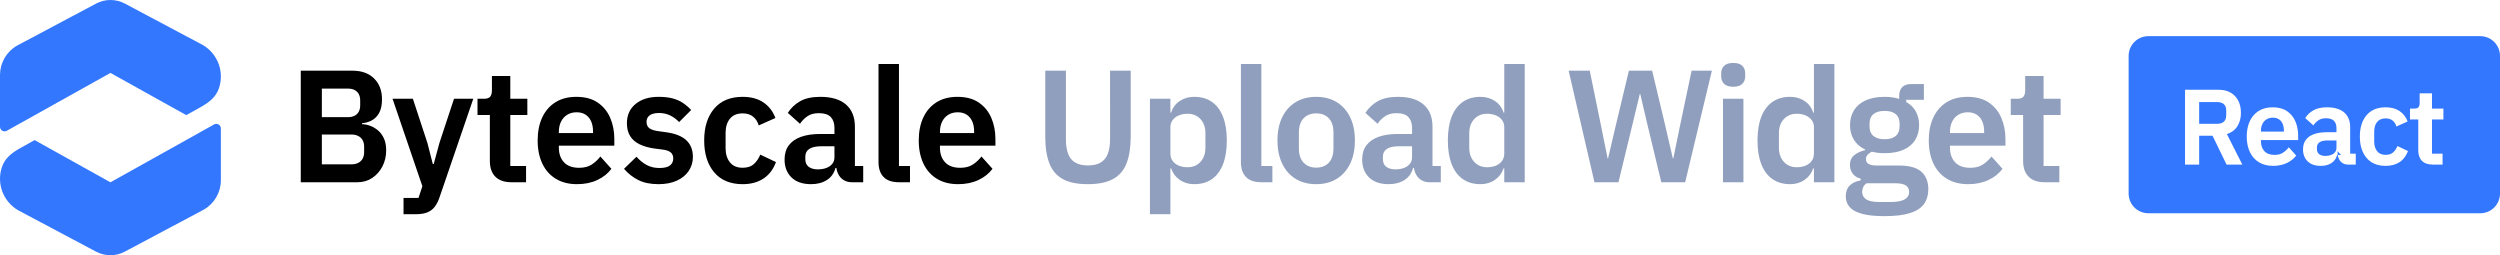 <svg xmlns="http://www.w3.org/2000/svg" viewBox="0 0 8159 832.949"><g fill="none" fill-rule="evenodd"><path d="M6.243 545.303c-18.052 53.583 4.084 112.471 52.962 140.894L313.426 821.259c29.35 15.593 64.529 15.585 93.872-.02l258.106-137.265c34.367-19.677 55.456-56.298 55.456-95.952V419.303c0-2.56-.655-5.076-1.903-7.311-4.038-7.234-13.175-9.824-20.409-5.786l-338.181 188.783-247.446-137.79-50.381 28.135c-25.805 14.961-46.864 31.732-56.297 59.971ZM7e-7 413.646c0 2.56.655 5.076 1.903 7.311 4.038 7.234 13.175 9.824 20.409 5.786l338.181-188.783 247.446 137.79 50.381-28.135c25.805-14.961 46.864-31.732 56.297-59.971 18.052-53.583-4.084-112.471-52.962-140.894L407.434 11.689c-29.35-15.593-64.529-15.585-93.872.02L55.456 148.974C21.089 168.651 7e-7 205.272 7e-7 244.926Z" fill="#37F" fill-rule="nonzero"/><path d="M7011.43 118h1083.141C8130.154 118 8159 146.846 8159 182.43v449.141C8159 667.154 8130.154 696 8094.57 696H7011.43C6975.846 696 6947 667.154 6947 631.57v-449.141C6947 146.846 6975.846 118 7011.43 118Zm165.776 325.016v94.082h-46.148V292.96h110.303c14.883 0 27.685 3.092 38.403 9.277 10.719 6.185 19.023 14.901 24.913 26.148 5.89 11.247 8.834 24.579 8.834 39.994 0 16.734-3.826 31.219-11.48 43.453-7.653 12.235-19.08 20.875-34.28 25.921l50.29 99.345h-51.476l-45.661-94.082h-43.699Zm0-38.988h59.472c6.052 0 11.201-1.054 15.447-3.162 4.246-2.108 7.539-5.209 9.878-9.304 2.339-4.095 3.509-9.052 3.509-14.871v-16.215c0-5.982-1.17-10.98-3.509-14.994-2.339-4.013-5.632-7.073-9.878-9.179-4.246-2.106-9.395-3.159-15.447-3.159h-59.472v70.883Zm241.335 137.268c-17.966 0-33.381-3.906-46.246-11.717-12.865-7.811-22.719-18.894-29.564-33.247-6.844-14.353-10.266-31.256-10.266-50.708 0-19.285 3.34-36.063 10.02-50.334s16.329-25.354 28.946-33.247c12.617-7.893 27.827-11.84 45.628-11.84 19.051 0 34.694 4.2 46.926 12.6 12.233 8.4 21.333 19.574 27.301 33.523 5.968 13.949 8.952 29.27 8.952 45.964v14.772h-121.381v4.449c0 13.156 3.735 23.771 11.206 31.845 7.471 8.074 18.533 12.111 33.187 12.111 11.094 0 20.239-2.353 27.435-7.058 7.196-4.705 13.537-10.591 19.024-17.655l24.129 26.916c-7.473 10.151-17.676 18.293-30.61 24.426-12.934 6.134-27.83 9.201-44.688 9.201Zm-.738-157.303c-7.892 0-14.757 1.797-20.595 5.391s-10.356 8.586-13.554 14.974c-3.197 6.389-4.796 13.842-4.796 22.361v2.694h74.779v-3.35c0-8.427-1.365-15.782-4.096-22.065-2.731-6.283-6.766-11.188-12.105-14.715-5.339-3.527-11.884-5.29-19.633-5.29Zm270.451 153.106h-24.861c-6.642 0-12.583-1.574-17.822-4.722-5.239-3.148-9.319-7.726-12.239-13.734-2.92-6.008-4.38-13.118-4.38-21.33v-3.929l11.089 12.362h-12.488c-3.071 11.619-9.336 20.449-18.795 26.489-9.458 6.041-20.975 9.061-34.551 9.061-18.629 0-32.96-4.938-42.994-14.813-10.034-9.875-15.051-22.88-15.051-39.013 0-12.573 3.086-22.972 9.258-31.195 6.172-8.223 15.076-14.416 26.714-18.579 11.637-4.163 25.706-6.244 42.207-6.244h30.993v-13.4c0-10.03-2.675-17.892-8.026-23.585-5.35-5.693-14.023-8.539-26.017-8.539-10.395 0-18.83 2.284-25.306 6.851-6.476 4.567-11.833 10.028-16.07 16.382l-26.653-23.877c6.704-10.548 15.666-19.031 26.886-25.451 11.22-6.42 25.977-9.63 44.27-9.63 24.644 0 43.416 5.651 56.315 16.953 12.9 11.302 19.349 27.417 19.349 48.345v86.021h18.172v35.578Zm-62.92-78.742h-28.692c-11.746 0-20.528 1.92-26.345 5.76-5.817 3.84-8.725 9.451-8.725 16.833v5.87c0 7.214 2.442 12.695 7.326 16.442 4.884 3.747 11.622 5.621 20.213 5.621 6.861 0 12.983-1.006 18.368-3.017 5.385-2.011 9.707-4.989 12.966-8.933 3.259-3.944 4.889-8.783 4.889-14.518v-24.058Zm160.452 82.939c-26.896 0-47.643-8.634-62.242-25.902-14.599-17.268-21.899-40.525-21.899-69.771 0-29.242 7.3-52.456 21.899-69.642 14.599-17.186 35.347-25.779 62.242-25.779 18.45 0 33.689 4.128 45.716 12.384 12.027 8.256 20.689 19.551 25.987 33.884l-36.507 16.33c-2.113-7.684-6.095-14.009-11.947-18.975-5.851-4.966-13.601-7.449-23.249-7.449-12.278 0-21.564 3.921-27.856 11.764-6.292 7.842-9.438 18.213-9.438 31.11v33.244c0 12.665 3.146 22.976 9.438 30.935 6.292 7.959 15.577 11.939 27.856 11.939 10.606 0 18.88-2.764 24.823-8.293 5.942-5.529 10.539-12.354 13.789-20.475l34.343 16.352c-5.993 16.115-15.213 28.201-27.659 36.258-12.446 8.057-27.544 12.086-45.295 12.086Zm185.725-4.197h-32.015c-15.317 0-27.02-4.031-35.108-12.094-8.088-8.063-12.133-19.531-12.133-34.403V389.977h-27.02v-35.578h14.078c6.726 0 11.318-1.553 13.778-4.659 2.459-3.106 3.689-7.772 3.689-13.999v-31.113h40.223v49.771h37.305v35.578h-37.305v111.543h34.507v35.578Z" fill="#37F"/><g fill="#909FBD" fill-rule="nonzero"><path d="M3411.346 230.68h67.359V454.568c0 18.78 2.353 34.488 7.059 47.124 4.706 12.637 12.363 22.158 22.973 28.565 10.61 6.407 24.611 9.61 42.005 9.61 17.394 0 31.335-3.203 41.822-9.61 10.487-6.407 18.145-15.928 22.973-28.565 4.828-12.637 7.242-28.345 7.242-47.124V230.68h67.359V445.602c0 35.614-4.567 64.923-13.702 87.927-9.134 23.004-23.93 40.01-44.385 51.016s-47.714 16.51-81.773 16.51-61.214-5.503-81.464-16.51-34.89-28.012-43.921-51.016c-9.031-23.004-13.547-52.313-13.547-87.927V230.68ZM3752.98 699.126v-376.814h66.739v45.286h2.453c4.749-15.813 13.966-28.357 27.652-37.632 13.685-9.276 29.499-13.913 47.442-13.913 23.094 0 42.508 5.555 58.242 16.664 15.734 11.11 27.728 27.246 35.982 48.408 8.254 21.162 12.381 46.909 12.381 77.241 0 30.234-4.127 56.019-12.381 77.356-8.254 21.336-20.248 37.559-35.982 48.669-15.734 11.11-35.148 16.664-58.242 16.664-17.943 0-33.679-4.725-47.21-14.174-13.53-9.45-22.825-21.907-27.884-37.372h-2.453v149.617h-66.739Zm122.882-153.285c17.274 0 31.283-5.858 42.026-17.573 10.743-11.715 16.114-27.118 16.114-46.207v-47.014c0-19.334-5.371-34.797-16.114-46.391-10.743-11.593-24.751-17.39-42.026-17.39-10.558 0-20.099 1.77-28.622 5.31-8.523 3.54-15.241 8.584-20.153 15.132-4.912 6.548-7.368 14.25-7.368 23.108v86.554c0 9.265 2.456 17.249 7.368 23.951 4.912 6.703 11.63 11.798 20.153 15.287 8.523 3.489 18.064 5.233 28.622 5.233ZM4152.546 594.795h-35.562c-22.844 0-39.746-5.741-50.706-17.223-10.96-11.482-16.44-27.65-16.44-48.506V208.771h66.739V541.733h35.97v53.062ZM4295.469 601.055c-25.958 0-48.371-5.825-67.24-17.475-18.869-11.65-33.433-28.179-43.693-49.586-10.259-21.407-15.389-46.616-15.389-75.628 0-29.251 5.13-54.457 15.389-75.619 10.259-21.162 24.823-37.569 43.693-49.219 18.869-11.65 41.283-17.475 67.24-17.475 25.958 0 48.373 5.825 67.244 17.475 18.872 11.65 33.437 28.057 43.697 49.219 10.259 21.162 15.389 46.369 15.389 75.619 0 29.012-5.13 54.221-15.389 75.628-10.259 21.407-24.825 37.935-43.697 49.586-18.872 11.65-41.287 17.475-67.244 17.475Zm0-53.959c17.459 0 31.234-5.423 41.325-16.269 10.091-10.846 15.136-26.482 15.136-46.908v-50.739c0-20.671-5.045-36.368-15.136-47.092-10.091-10.724-23.866-16.086-41.325-16.086-17.106 0-30.791 5.362-41.056 16.086-10.265 10.724-15.397 26.421-15.397 47.092v50.739c0 20.426 5.132 36.062 15.397 46.908 10.265 10.846 23.95 16.269 41.056 16.269ZM4702.209 594.795h-37.078c-9.906 0-18.766-2.347-26.58-7.042-7.814-4.695-13.899-11.523-18.254-20.483-4.355-8.96-6.533-19.565-6.533-31.813v-5.86l16.538 18.437h-18.625c-4.581 17.329-13.924 30.498-28.031 39.507-14.106 9.009-31.283 13.514-51.53 13.514-27.784 0-49.158-7.364-64.123-22.093-14.965-14.729-22.447-34.124-22.447-58.185 0-18.752 4.603-34.261 13.808-46.525 9.205-12.264 22.485-21.501 39.841-27.709 17.356-6.208 38.339-9.312 62.949-9.312h46.223v-19.986c0-14.96-3.99-26.685-11.97-35.175-7.98-8.49-20.914-12.736-38.802-12.736-15.503 0-28.084 3.406-37.742 10.217-9.659 6.811-17.648 14.955-23.968 24.432l-39.752-35.611c9.998-15.731 23.364-28.384 40.098-37.958 16.734-9.575 38.742-14.362 66.026-14.362 36.755 0 64.752 8.428 83.99 25.284 19.239 16.856 28.858 40.89 28.858 72.102v128.294h27.102v53.062Zm-93.841-117.437h-42.792c-17.519 0-30.616 2.864-39.291 8.591-8.675 5.727-13.013 14.096-13.013 25.105v8.754c0 10.759 3.642 18.933 10.926 24.522 7.284 5.589 17.333 8.383 30.146 8.383 10.232 0 19.364-1.5 27.395-4.499 8.031-3 14.477-7.44 19.338-13.323 4.861-5.882 7.291-13.1 7.291-21.653v-35.88ZM4909.365 594.795v-45.286h-2.453c-5.059 15.465-14.354 27.922-27.884 37.372-13.53 9.45-29.267 14.174-47.21 14.174-22.746 0-42.072-5.555-57.977-16.664-15.905-11.11-27.986-27.333-36.243-48.669-8.257-21.336-12.385-47.121-12.385-77.356 0-30.332 4.128-56.079 12.385-77.241 8.257-21.162 20.338-37.298 36.243-48.408 15.905-11.11 35.231-16.664 57.977-16.664 17.943 0 33.757 4.638 47.442 13.913 13.685 9.276 22.903 21.82 27.652 37.632h2.453V208.771h66.739V594.795h-66.739Zm-56.143-48.954c10.661 0 20.228-1.744 28.699-5.233 8.471-3.489 15.163-8.584 20.076-15.287 4.912-6.703 7.368-14.686 7.368-23.951v-86.554c0-8.857-2.456-16.56-7.368-23.108-4.912-6.548-11.604-11.592-20.076-15.132-8.471-3.54-18.038-5.31-28.699-5.31-17.171 0-31.154 5.797-41.948 17.39-10.794 11.593-16.192 27.057-16.192 46.391v47.014c0 19.089 5.397 34.492 16.192 46.207 10.794 11.715 24.777 17.573 41.948 17.573ZM5281.984 594.795h-78.297l-84.272-364.115h68.858l35.815 174.909 22.537 111.512h1.41l26.181-111.512 41.863-174.909h75.827l41.765 174.909L5459.485 516.946h1.565l22.839-111.357 36.801-174.909h66.193l-87.124 364.115h-77.938l-46.362-192.572-22.358-95.658h-1.41l-23.026 95.658zM5656.45 283.098c-13.596 0-23.522-3.216-29.779-9.647-6.257-6.431-9.386-14.475-9.386-24.131v-10.091c0-9.895 3.129-17.997 9.386-24.306 6.257-6.309 16.183-9.463 29.779-9.463 13.699 0 23.652 3.154 29.861 9.463 6.208 6.309 9.312 14.411 9.312 24.306v10.091c0 9.656-3.104 17.7-9.312 24.131-6.208 6.431-16.162 9.647-29.861 9.647Zm-33.37 311.697V322.312h66.739v272.483h-66.739ZM5919.937 594.795v-45.286h-2.453c-5.059 15.465-14.354 27.922-27.884 37.372-13.53 9.45-29.267 14.174-47.21 14.174-22.746 0-42.072-5.555-57.977-16.664-15.905-11.11-27.986-27.333-36.243-48.669-8.257-21.336-12.385-47.121-12.385-77.356 0-30.332 4.128-56.079 12.385-77.241 8.257-21.162 20.338-37.298 36.243-48.408 15.905-11.11 35.231-16.664 57.977-16.664 17.943 0 33.757 4.638 47.442 13.913 13.685 9.276 22.903 21.82 27.652 37.632h2.453V208.771h66.739V594.795h-66.739Zm-56.143-48.954c10.661 0 20.228-1.744 28.699-5.233 8.471-3.489 15.163-8.584 20.076-15.287 4.912-6.703 7.368-14.686 7.368-23.951v-86.554c0-8.857-2.456-16.56-7.368-23.108-4.912-6.548-11.604-11.592-20.076-15.132-8.471-3.54-18.038-5.31-28.699-5.31-17.171 0-31.154 5.797-41.948 17.39-10.794 11.593-16.192 27.057-16.192 46.391v47.014c0 19.089 5.397 34.492 16.192 46.207 10.794 11.715 24.777 17.573 41.948 17.573ZM6293.265 617.544c0 18.921-4.684 34.932-14.052 48.033-9.368 13.101-24.5 23.011-45.396 29.73-20.896 6.719-48.719 10.079-83.469 10.079-30.517 0-55.047-2.547-73.59-7.641-18.543-5.094-31.999-12.475-40.367-22.142-8.368-9.667-12.552-21.209-12.552-34.625 0-15.101 4.316-26.947 12.948-35.538 8.632-8.591 20.536-14.134 35.713-16.628v-5.738c-11.324-2.847-19.993-8.295-26.005-16.342-6.013-8.048-9.019-17.573-9.019-28.577 0-14.052 5.021-24.889 15.063-32.51 10.042-7.621 21.6-12.801 34.674-15.54v-2.087c-16.242-7.651-28.552-18.3-36.931-31.947-8.379-13.647-12.569-29.491-12.569-47.532 0-18.432 4.295-34.603 12.886-48.514 8.591-13.911 21.274-24.717 38.048-32.42 16.774-7.703 37.331-11.554 61.669-11.554 9.004 0 17.52.562 25.549 1.687 8.029 1.125 15.45 2.815 22.264 5.07v-8.746c0-13.128 3.293-23.022 9.879-29.681 6.586-6.659 16.054-9.989 28.406-9.989h42.376v51.228h-57.741v7.287c14.15 7.852 24.716 18.304 31.699 31.356 6.983 13.052 10.474 27.811 10.474 44.275 0 18.084-4.234 34.046-12.703 47.886-8.469 13.84-21.089 24.549-37.861 32.127-16.772 7.578-37.501 11.366-62.187 11.366-7.711 0-15.113-.444-22.207-1.333-7.094-.888-13.657-2.047-19.688-3.476-5.021 2.434-9.431 5.631-13.229 9.589-3.798 3.959-5.697 8.886-5.697 14.782 0 7.015 2.906 12.221 8.717 15.617 5.812 3.396 14.681 5.094 26.608 5.094h72.828c33.386 0 57.643 6.776 72.771 20.328 15.128 13.552 22.692 32.56 22.692 57.023Zm-62.664 8.273c0-8.819-3.472-15.648-10.417-20.487-6.945-4.839-18.888-7.258-35.831-7.258h-92.667c-5.021 3.581-8.672 7.802-10.955 12.662-2.282 4.861-3.423 9.992-3.423 15.393 0 10.352 4.373 18.475 13.119 24.371 8.746 5.896 23.604 8.844 44.573 8.844h33.451c21.583 0 37.338-2.793 47.263-8.379 9.925-5.586 14.888-13.968 14.888-25.145Zm-80.131-171.42c16.019 0 28.203-3.585 36.552-10.755 8.349-7.17 12.524-17.539 12.524-31.108v-8.721c0-13.813-4.175-24.245-12.524-31.295-8.349-7.05-20.533-10.576-36.552-10.576-15.775 0-27.898 3.525-36.369 10.576-8.471 7.05-12.707 17.482-12.707 31.295v8.721c0 13.568 4.236 23.938 12.707 31.108 8.471 7.17 20.594 10.755 36.369 10.755ZM6423.116 601.055c-26.795 0-49.785-5.825-68.972-17.475-19.187-11.65-33.884-28.179-44.092-49.586-10.208-21.407-15.311-46.616-15.311-75.628 0-28.762 4.982-53.785 14.945-75.069 9.963-21.285 24.353-37.813 43.171-49.586 18.818-11.773 41.501-17.659 68.051-17.659 28.414 0 51.743 6.264 69.987 18.792 18.244 12.528 31.817 29.194 40.718 49.997 8.901 20.804 13.351 43.655 13.351 68.553v22.032h-181.03v6.635c0 19.622 5.571 35.453 16.713 47.495 11.142 12.042 27.641 18.062 49.496 18.062 16.546 0 30.185-3.509 40.917-10.527 10.732-7.018 20.19-15.795 28.373-26.331l35.986 40.143c-11.145 15.139-26.363 27.282-45.653 36.43-19.29 9.148-41.507 13.722-66.649 13.722Zm-1.1-234.606c-11.77 0-22.009 2.68-30.716 8.041-8.708 5.361-15.446 12.805-20.214 22.333-4.768 9.528-7.152 20.645-7.152 33.349v4.018h111.528v-4.996c0-12.569-2.036-23.538-6.109-32.909-4.073-9.371-10.091-16.686-18.054-21.946-7.963-5.26-17.724-7.89-29.282-7.89ZM6720.855 594.795h-47.748c-22.844 0-40.298-6.013-52.361-18.038-12.063-12.025-18.095-29.128-18.095-51.31V375.374h-40.298v-53.062h20.997c10.031 0 16.88-2.316 20.548-6.949 3.668-4.632 5.502-11.592 5.502-20.878v-46.403h59.99v74.23h55.638v53.062h-55.638v166.359h51.464v53.062Z"/></g><g fill="#000" fill-rule="nonzero"><path d="M981.588 594.795V230.68h168.837c29.908 0 53.434 8.52 70.578 25.561 17.144 17.041 25.716 39.697 25.716 67.97 0 18.329-3.095 33.067-9.284 44.214-6.189 11.148-14.259 19.33-24.208 24.546-9.949 5.217-20.518 8.276-31.707 9.178v3.13c8.08.103 16.636 1.746 25.667 4.927 9.031 3.182 17.591 8.076 25.679 14.684 8.088 6.608 14.689 15.311 19.802 26.111 5.113 10.8 7.67 23.973 7.67 39.519 0 19.334-4.086 36.877-12.259 52.63-8.173 15.753-19.301 28.298-33.386 37.637-14.085 9.338-30.169 14.007-48.253 14.007H981.588Zm68.826-155.779v97.313h96.213c8.596 0 16.007-1.56 22.231-4.679 6.225-3.119 11.035-7.626 14.431-13.522 3.396-5.896 5.094-13.09 5.094-21.583v-17.736c0-8.493-1.698-15.688-5.094-21.583-3.396-5.896-8.207-10.405-14.431-13.526-6.225-3.122-13.635-4.683-22.231-4.683h-96.213Zm0-149.87v93.189h85.233c8.292 0 15.42-1.509 21.384-4.528 5.964-3.019 10.532-7.408 13.706-13.168 3.173-5.76 4.76-12.683 4.76-20.768v-16.261c0-8.086-1.587-15.008-4.76-20.768-3.173-5.76-7.742-10.149-13.706-13.168-5.964-3.019-13.092-4.528-21.384-4.528h-85.233ZM1434.157 466.427l47.552-144.115h62.916l-109.841 320.736c-4.315 12.987-9.678 23.628-16.09 31.923-6.412 8.295-14.547 14.394-24.404 18.299-9.857 3.904-22.252 5.856-37.184 5.856h-40.143v-53.062h48.872l12.626-38.26-97.37-285.492h66.372l47.397 144.115 17.671 68.826h2.975l18.649-68.826ZM1716.865 594.795h-47.748c-22.844 0-40.298-6.013-52.361-18.038-12.063-12.025-18.095-29.128-18.095-51.31V375.374h-40.298v-53.062h20.997c10.031 0 16.88-2.316 20.548-6.949 3.668-4.632 5.502-11.592 5.502-20.878v-46.403h59.99v74.23h55.638v53.062h-55.638v166.359h51.464v53.062ZM1883.078 601.055c-26.795 0-49.785-5.825-68.972-17.475-19.187-11.65-33.884-28.179-44.092-49.586s-15.311-46.616-15.311-75.628c0-28.762 4.982-53.785 14.945-75.069 9.963-21.285 24.353-37.813 43.171-49.586 18.818-11.773 41.501-17.659 68.051-17.659 28.414 0 51.743 6.264 69.987 18.792 18.244 12.528 31.817 29.194 40.718 49.997 8.901 20.804 13.351 43.655 13.351 68.553v22.032h-181.03v6.635c0 19.622 5.571 35.453 16.713 47.495 11.142 12.042 27.641 18.062 49.496 18.062 16.546 0 30.185-3.509 40.917-10.527 10.732-7.018 20.19-15.795 28.373-26.331l35.986 40.143c-11.145 15.139-26.363 27.282-45.653 36.43-19.29 9.148-41.507 13.722-66.649 13.722Zm-1.1-234.606c-11.77 0-22.009 2.68-30.716 8.041s-15.446 12.805-20.214 22.333c-4.768 9.528-7.152 20.645-7.152 33.349v4.018h111.528v-4.996c0-12.569-2.036-23.538-6.109-32.909-4.073-9.371-10.091-16.686-18.054-21.946-7.963-5.26-17.724-7.89-29.282-7.89ZM2149.169 601.055c-25.92 0-47.767-4.414-65.541-13.241-17.774-8.827-33.484-21.117-47.128-36.87l40.762-39.442c9.944 11.395 20.982 20.376 33.113 26.943 12.131 6.567 25.984 9.85 41.557 9.85 16.019 0 27.574-2.784 34.666-8.351 7.091-5.567 10.637-13.222 10.637-22.965 0-7.977-2.532-14.32-7.597-19.028-5.064-4.708-13.645-7.913-25.74-9.614l-27.273-3.497c-19.29-2.679-35.727-7.317-49.309-13.913-13.582-6.597-23.867-15.567-30.855-26.91-6.988-11.343-10.482-25.239-10.482-41.688 0-26.534 9.436-47.547 28.308-63.039 18.872-15.492 43.884-23.238 75.037-23.238 17.791 0 33.012 1.678 45.665 5.033 12.653 3.355 23.806 8.25 33.459 14.684s18.746 14.172 27.277 23.214l-39.417 39.385c-7.874-8.596-17.365-15.671-28.475-21.225-11.11-5.553-23.275-8.33-36.495-8.33-14.096 0-24.5 2.573-31.214 7.719-6.714 5.146-10.07 12.069-10.07 20.768 0 8.944 2.718 15.724 8.155 20.34 5.437 4.616 14.54 7.946 27.309 9.989l27.851 3.872c29.908 4.027 52.042 12.755 66.401 26.185 14.359 13.43 21.539 31.507 21.539 54.232 0 17.388-4.612 32.833-13.836 46.333-9.224 13.501-22.233 24.01-39.026 31.527-16.793 7.518-36.552 11.277-59.277 11.277ZM2423.659 601.055c-40.113 0-71.056-12.877-92.83-38.631-21.774-25.754-32.66-60.44-32.66-104.058 0-43.612 10.887-78.235 32.66-103.866 21.774-25.632 52.717-38.448 92.83-38.448 27.517 0 50.245 6.157 68.182 18.47 17.937 12.313 30.856 29.158 38.757 50.535l-54.448 24.355c-3.152-11.46-9.091-20.893-17.818-28.3-8.727-7.406-20.285-11.11-34.674-11.11-18.312 0-32.161 5.848-41.545 17.545-9.384 11.696-14.077 27.163-14.077 46.399v49.582c0 18.888 4.692 34.268 14.077 46.138 9.384 11.87 23.233 17.806 41.545 17.806 15.818 0 28.158-4.123 37.021-12.369 8.863-8.246 15.718-18.425 20.565-30.537l51.22 24.387c-8.939 24.034-22.689 42.06-41.251 54.077-18.562 12.017-41.08 18.026-67.554 18.026ZM2817.174 594.795h-37.078c-9.906 0-18.766-2.347-26.58-7.042-7.814-4.695-13.899-11.523-18.254-20.483-4.355-8.96-6.533-19.565-6.533-31.813v-5.86l16.538 18.437h-18.625c-4.581 17.329-13.924 30.498-28.031 39.507-14.106 9.009-31.283 13.514-51.53 13.514-27.784 0-49.158-7.364-64.123-22.093-14.965-14.729-22.447-34.124-22.447-58.185 0-18.752 4.603-34.261 13.808-46.525 9.205-12.264 22.485-21.501 39.841-27.709 17.356-6.208 38.339-9.312 62.949-9.312h46.223v-19.986c0-14.96-3.99-26.685-11.97-35.175-7.98-8.49-20.914-12.736-38.802-12.736-15.503 0-28.084 3.406-37.742 10.217-9.659 6.811-17.648 14.955-23.968 24.432l-39.752-35.611c9.998-15.731 23.364-28.384 40.098-37.958 16.734-9.575 38.742-14.362 66.026-14.362 36.755 0 64.752 8.428 83.99 25.284 19.239 16.856 28.858 40.89 28.858 72.102v128.294h27.102v53.062Zm-93.841-117.437h-42.792c-17.519 0-30.616 2.864-39.291 8.591-8.675 5.727-13.013 14.096-13.013 25.105v8.754c0 10.759 3.642 18.933 10.926 24.522 7.284 5.589 17.333 8.383 30.146 8.383 10.232 0 19.364-1.5 27.395-4.499 8.031-3 14.477-7.44 19.338-13.323 4.861-5.882 7.291-13.1 7.291-21.653v-35.88ZM2969.835 594.795h-35.562c-22.844 0-39.746-5.741-50.706-17.223-10.96-11.482-16.44-27.65-16.44-48.506V208.771h66.739v332.962h35.97v53.062ZM3126.812 601.055c-26.795 0-49.785-5.825-68.972-17.475-19.187-11.65-33.884-28.179-44.092-49.586-10.208-21.407-15.311-46.616-15.311-75.628 0-28.762 4.982-53.785 14.945-75.069 9.963-21.285 24.353-37.813 43.171-49.586 18.818-11.773 41.501-17.659 68.051-17.659 28.414 0 51.743 6.264 69.987 18.792 18.244 12.528 31.817 29.194 40.718 49.997 8.901 20.804 13.351 43.655 13.351 68.553v22.032h-181.03v6.635c0 19.622 5.571 35.453 16.713 47.495 11.142 12.042 27.641 18.062 49.496 18.062 16.546 0 30.185-3.509 40.917-10.527 10.732-7.018 20.19-15.795 28.373-26.331l35.986 40.143c-11.145 15.139-26.363 27.282-45.653 36.43-19.29 9.148-41.507 13.722-66.649 13.722Zm-1.1-234.606c-11.77 0-22.009 2.68-30.716 8.041-8.708 5.361-15.446 12.805-20.214 22.333-4.768 9.528-7.152 20.645-7.152 33.349v4.018h111.528v-4.996c0-12.569-2.036-23.538-6.109-32.909-4.073-9.371-10.091-16.686-18.054-21.946-7.963-5.26-17.724-7.89-29.282-7.89Z"/></g></g></svg>